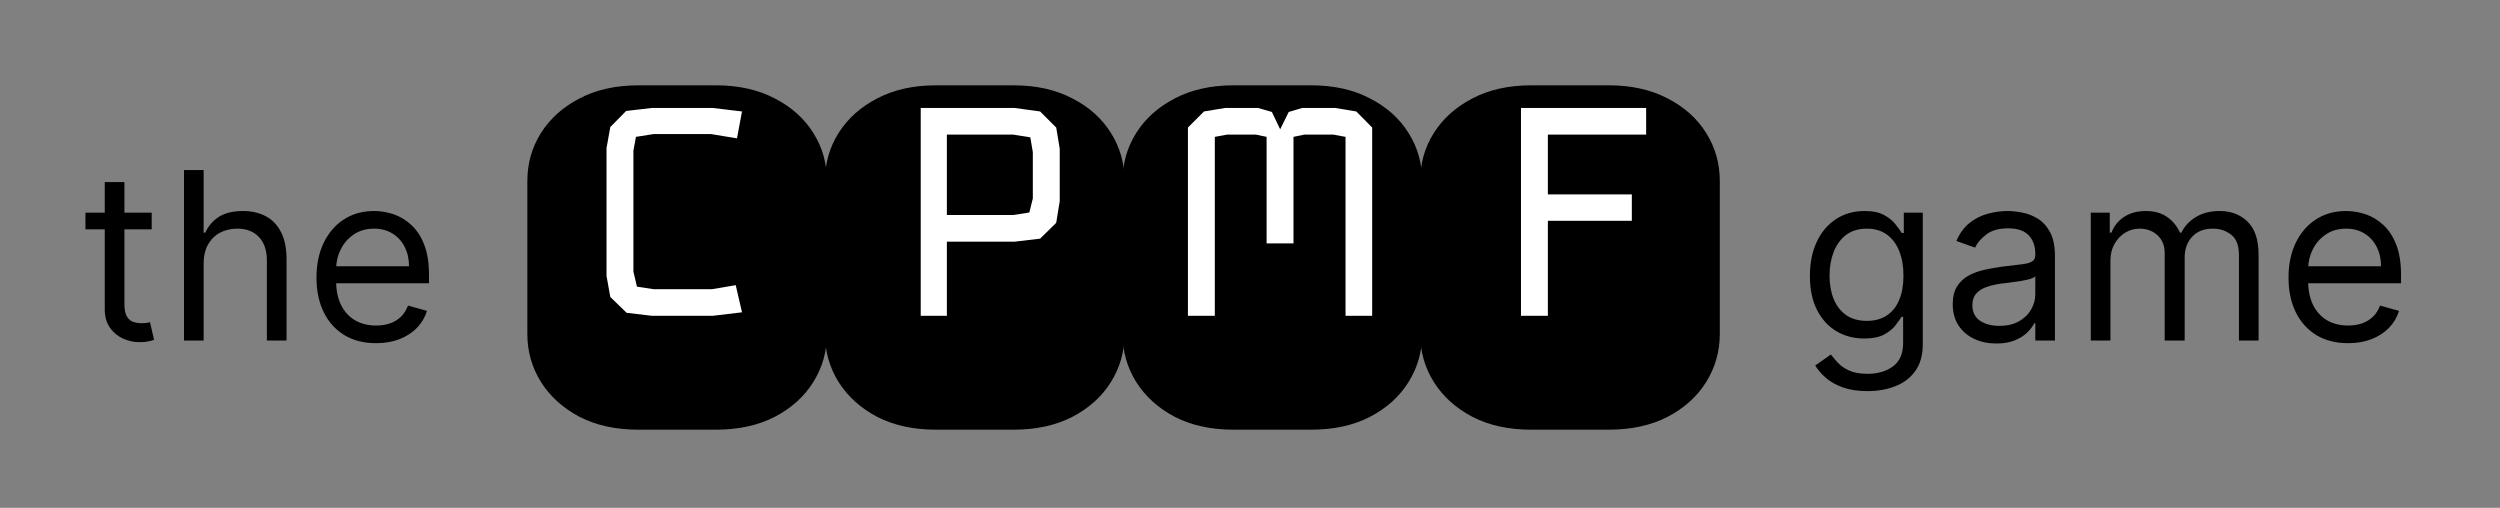 <svg width="256" height="52" viewBox="0 0 256 52" fill="none" xmlns="http://www.w3.org/2000/svg">
<rect x="0" y="0" width="256" height="52" fill="#808080" stroke="none"/>
<path d="M15.534 21.778V23.482H8.75V21.778H15.534ZM10.727 18.641H12.739V31.119C12.739 31.687 12.821 32.113 12.986 32.397C13.156 32.675 13.372 32.863 13.633 32.959C13.901 33.05 14.182 33.096 14.477 33.096C14.699 33.096 14.881 33.084 15.023 33.062C15.165 33.033 15.278 33.011 15.364 32.993L15.773 34.8C15.636 34.852 15.446 34.903 15.202 34.954C14.957 35.011 14.648 35.039 14.273 35.039C13.704 35.039 13.148 34.917 12.602 34.672C12.062 34.428 11.614 34.056 11.256 33.556C10.903 33.056 10.727 32.425 10.727 31.664V18.641ZM20.852 26.994V34.868H18.841V17.414H20.852V23.823H21.023C21.329 23.147 21.79 22.61 22.403 22.212C23.023 21.809 23.847 21.607 24.875 21.607C25.767 21.607 26.548 21.786 27.219 22.144C27.889 22.496 28.409 23.039 28.778 23.772C29.153 24.499 29.341 25.425 29.341 26.55V34.868H27.329V26.687C27.329 25.647 27.06 24.843 26.52 24.275C25.986 23.701 25.244 23.414 24.296 23.414C23.636 23.414 23.046 23.553 22.523 23.832C22.006 24.11 21.597 24.516 21.296 25.05C21 25.584 20.852 26.232 20.852 26.994ZM38.509 35.141C37.248 35.141 36.16 34.863 35.245 34.306C34.336 33.743 33.634 32.959 33.14 31.954C32.651 30.942 32.407 29.766 32.407 28.425C32.407 27.084 32.651 25.903 33.14 24.88C33.634 23.852 34.322 23.05 35.202 22.477C36.089 21.897 37.123 21.607 38.305 21.607C38.986 21.607 39.66 21.721 40.325 21.948C40.989 22.175 41.594 22.545 42.14 23.056C42.685 23.562 43.12 24.232 43.444 25.067C43.768 25.903 43.93 26.931 43.93 28.153V29.005H33.839V27.266H41.884C41.884 26.528 41.736 25.869 41.441 25.289C41.151 24.709 40.736 24.252 40.197 23.917C39.663 23.582 39.032 23.414 38.305 23.414C37.504 23.414 36.81 23.613 36.225 24.011C35.646 24.403 35.2 24.914 34.887 25.545C34.575 26.175 34.418 26.852 34.418 27.573V28.732C34.418 29.721 34.589 30.559 34.93 31.246C35.276 31.928 35.756 32.448 36.37 32.806C36.984 33.158 37.697 33.334 38.509 33.334C39.038 33.334 39.515 33.261 39.941 33.113C40.373 32.959 40.745 32.732 41.057 32.431C41.37 32.124 41.611 31.744 41.782 31.289L43.725 31.834C43.521 32.493 43.177 33.073 42.694 33.573C42.211 34.067 41.614 34.454 40.904 34.732C40.194 35.005 39.396 35.141 38.509 35.141Z" fill="black" style="fill:black;fill-opacity:1;"/>
<path d="M151 11H171V35H151V11Z" fill="white" style="fill:white;fill-opacity:1;"/>
<path d="M156.803 44C154.487 44 152.479 43.562 150.78 42.687C149.081 41.795 147.76 40.602 146.816 39.109C145.89 37.617 145.426 35.978 145.426 34.193V18.544C145.426 16.742 145.89 15.103 146.816 13.627C147.76 12.135 149.081 10.951 150.78 10.075C152.479 9.183 154.487 8.737 156.803 8.737H164.731C167.047 8.737 169.055 9.183 170.754 10.075C172.47 10.951 173.791 12.135 174.718 13.627C175.644 15.103 176.108 16.742 176.108 18.544V34.193C176.108 35.978 175.644 37.617 174.718 39.109C173.791 40.602 172.47 41.795 170.754 42.687C169.055 43.562 167.047 44 164.731 44H156.803ZM155.748 32.34H158.502V22.611H167.099V19.908H158.502V13.782H168.566V11.054H155.748V32.34Z" fill="#7E1891" style="fill:#7E1891;fill:color(display-p3 0.494 0.094 0.569);fill-opacity:1;"/>
<path d="M121 11H141V35H121V11Z" fill="white" style="fill:white;fill-opacity:1;"/>
<path d="M126.328 44C124.011 44 122.003 43.562 120.305 42.687C118.606 41.795 117.285 40.602 116.341 39.109C115.414 37.617 114.951 35.978 114.951 34.193V18.544C114.951 16.742 115.414 15.103 116.341 13.627C117.285 12.135 118.606 10.951 120.305 10.075C122.003 9.183 124.011 8.737 126.328 8.737H134.255C136.572 8.737 138.58 9.183 140.278 10.075C141.994 10.951 143.316 12.135 144.242 13.627C145.169 15.103 145.632 16.742 145.632 18.544V34.193C145.632 35.978 145.169 37.617 144.242 39.109C143.316 40.602 141.994 41.795 140.278 42.687C138.58 43.562 136.572 44 134.255 44H126.328ZM121.643 32.34H124.397V14.014L125.658 13.782H128.593L129.7 14.014V24.927H132.454V14.014L133.56 13.782H136.521L137.782 14.014V32.34H140.51V13.061L138.889 11.414L136.726 11.054H133.355L131.965 11.465L131.089 13.241L130.24 11.465L128.824 11.054H125.453L123.29 11.414L121.643 13.061V32.34Z" fill="#E73879" style="fill:#E73879;fill:color(display-p3 0.906 0.22 0.474);fill-opacity:1;"/>
<path d="M90 11H110V35H90V11Z" fill="white" style="fill:white;fill-opacity:1;"/>
<path d="M95.852 44C93.536 44 91.528 43.562 89.829 42.687C88.13 41.795 86.809 40.602 85.865 39.109C84.939 37.617 84.475 35.978 84.475 34.193V18.544C84.475 16.742 84.939 15.103 85.865 13.627C86.809 12.135 88.13 10.951 89.829 10.075C91.528 9.183 93.536 8.737 95.852 8.737H103.78C106.097 8.737 108.104 9.183 109.803 10.075C111.519 10.951 112.84 12.135 113.767 13.627C114.694 15.103 115.157 16.742 115.157 18.544V34.193C115.157 35.978 114.694 37.617 113.767 39.109C112.84 40.602 111.519 41.795 109.803 42.687C108.104 43.562 106.097 44 103.78 44H95.852ZM94.282 32.34H96.959V24.747H103.883L106.508 24.438L108.156 22.817L108.516 20.603V15.223L108.156 13.061L106.508 11.414L103.883 11.054H94.282V32.34ZM96.959 22.019V13.782H103.729L105.505 14.065L105.762 15.584V20.32L105.402 21.761L103.729 22.019H96.959Z" fill="#F26B0F" style="fill:#F26B0F;fill:color(display-p3 0.949 0.42 0.059);fill-opacity:1;"/>
<path d="M60 11H80V35H60V11Z" fill="white" style="fill:white;fill-opacity:1;"/>
<path d="M65.377 44C63.06 44 61.053 43.562 59.354 42.687C57.655 41.795 56.334 40.602 55.39 39.109C54.463 37.617 54 35.978 54 34.193V18.544C54 16.742 54.463 15.103 55.39 13.627C56.334 12.135 57.655 10.951 59.354 10.075C61.053 9.183 63.06 8.737 65.377 8.737H73.305C75.621 8.737 77.629 9.183 79.328 10.075C81.043 10.951 82.365 12.135 83.291 13.627C84.218 15.103 84.681 16.742 84.681 18.544V34.193C84.681 35.978 84.218 37.617 83.291 39.109C82.365 40.602 81.043 41.795 79.328 42.687C77.629 43.562 75.621 44 73.305 44H65.377ZM66.767 32.34H72.97L75.981 31.98L75.338 29.2L72.918 29.612H66.921L65.222 29.354L64.862 27.81V15.429L65.119 14.014L66.921 13.73H72.816L75.467 14.168L75.981 11.414L72.97 11.054H66.767L64.116 11.362L62.494 13.01L62.108 15.172V28.247L62.494 30.41L64.167 32.031L66.767 32.34Z" fill="#FCC737" style="fill:#FCC737;fill:color(display-p3 0.988 0.78 0.216);fill-opacity:1;"/>
<path d="M191.233 40.05C190.261 40.05 189.426 39.925 188.727 39.675C188.028 39.431 187.446 39.107 186.98 38.704C186.52 38.306 186.153 37.88 185.88 37.425L187.483 36.3C187.665 36.539 187.895 36.812 188.173 37.118C188.451 37.431 188.832 37.701 189.315 37.928C189.804 38.161 190.443 38.278 191.233 38.278C192.29 38.278 193.162 38.022 193.849 37.511C194.537 36.999 194.88 36.198 194.88 35.107V32.448H194.71C194.562 32.687 194.352 32.982 194.079 33.334C193.812 33.681 193.426 33.991 192.92 34.263C192.42 34.53 191.744 34.664 190.892 34.664C189.835 34.664 188.886 34.414 188.045 33.914C187.21 33.414 186.548 32.687 186.059 31.732C185.576 30.778 185.335 29.619 185.335 28.255C185.335 26.914 185.571 25.746 186.042 24.752C186.514 23.752 187.17 22.979 188.011 22.434C188.852 21.883 189.824 21.607 190.926 21.607C191.778 21.607 192.454 21.749 192.954 22.033C193.46 22.312 193.846 22.63 194.113 22.988C194.386 23.34 194.596 23.63 194.744 23.857H194.949V21.778H196.892V35.243C196.892 36.368 196.636 37.283 196.125 37.988C195.619 38.698 194.937 39.218 194.079 39.547C193.227 39.883 192.278 40.05 191.233 40.05ZM191.165 32.857C191.971 32.857 192.653 32.672 193.21 32.303C193.767 31.934 194.19 31.403 194.48 30.709C194.77 30.016 194.915 29.187 194.915 28.221C194.915 27.278 194.772 26.445 194.488 25.724C194.204 25.002 193.784 24.437 193.227 24.028C192.67 23.619 191.983 23.414 191.165 23.414C190.312 23.414 189.602 23.63 189.034 24.062C188.471 24.494 188.048 25.073 187.764 25.8C187.486 26.528 187.346 27.334 187.346 28.221C187.346 29.13 187.488 29.934 187.772 30.633C188.062 31.326 188.488 31.871 189.051 32.269C189.619 32.661 190.324 32.857 191.165 32.857ZM204.426 35.175C203.596 35.175 202.843 35.019 202.167 34.707C201.491 34.388 200.954 33.931 200.557 33.334C200.159 32.732 199.96 32.005 199.96 31.153C199.96 30.403 200.108 29.795 200.403 29.329C200.699 28.857 201.093 28.488 201.588 28.221C202.082 27.954 202.628 27.755 203.224 27.624C203.826 27.488 204.432 27.38 205.04 27.3C205.835 27.198 206.48 27.121 206.974 27.07C207.474 27.013 207.838 26.92 208.065 26.789C208.298 26.658 208.415 26.431 208.415 26.107V26.039C208.415 25.198 208.184 24.545 207.724 24.079C207.27 23.613 206.579 23.38 205.653 23.38C204.693 23.38 203.94 23.59 203.395 24.011C202.849 24.431 202.466 24.88 202.244 25.357L200.335 24.675C200.676 23.88 201.13 23.261 201.699 22.817C202.272 22.369 202.897 22.056 203.574 21.88C204.255 21.698 204.926 21.607 205.585 21.607C206.005 21.607 206.488 21.658 207.034 21.761C207.585 21.857 208.116 22.059 208.628 22.366C209.145 22.672 209.574 23.136 209.915 23.755C210.255 24.374 210.426 25.204 210.426 26.244V34.868H208.415V33.096H208.312C208.176 33.38 207.949 33.684 207.63 34.008C207.312 34.332 206.889 34.607 206.361 34.834C205.832 35.062 205.187 35.175 204.426 35.175ZM204.733 33.368C205.528 33.368 206.199 33.212 206.744 32.9C207.295 32.587 207.71 32.184 207.988 31.689C208.272 31.195 208.415 30.675 208.415 30.13V28.289C208.329 28.391 208.142 28.485 207.852 28.57C207.568 28.65 207.238 28.721 206.863 28.783C206.494 28.84 206.133 28.891 205.781 28.937C205.434 28.977 205.153 29.011 204.937 29.039C204.415 29.107 203.926 29.218 203.471 29.371C203.022 29.519 202.659 29.744 202.38 30.045C202.108 30.34 201.971 30.744 201.971 31.255C201.971 31.954 202.23 32.482 202.747 32.84C203.27 33.192 203.932 33.368 204.733 33.368ZM214.097 34.868V21.778H216.04V23.823H216.211C216.483 23.124 216.924 22.582 217.532 22.195C218.14 21.803 218.87 21.607 219.722 21.607C220.586 21.607 221.304 21.803 221.878 22.195C222.458 22.582 222.91 23.124 223.233 23.823H223.37C223.705 23.147 224.208 22.61 224.878 22.212C225.549 21.809 226.353 21.607 227.29 21.607C228.461 21.607 229.418 21.974 230.162 22.707C230.907 23.434 231.279 24.567 231.279 26.107V34.868H229.267V26.107C229.267 25.141 229.003 24.451 228.475 24.036C227.946 23.621 227.324 23.414 226.608 23.414C225.688 23.414 224.975 23.692 224.469 24.249C223.964 24.8 223.711 25.499 223.711 26.346V34.868H221.665V25.903C221.665 25.158 221.424 24.559 220.941 24.104C220.458 23.644 219.836 23.414 219.074 23.414C218.552 23.414 218.063 23.553 217.608 23.832C217.16 24.11 216.796 24.496 216.517 24.991C216.245 25.479 216.108 26.045 216.108 26.687V34.868H214.097ZM240.445 35.141C239.184 35.141 238.096 34.863 237.181 34.306C236.272 33.743 235.57 32.959 235.076 31.954C234.587 30.942 234.343 29.766 234.343 28.425C234.343 27.084 234.587 25.903 235.076 24.88C235.57 23.852 236.258 23.05 237.138 22.477C238.025 21.897 239.059 21.607 240.241 21.607C240.922 21.607 241.596 21.721 242.26 21.948C242.925 22.175 243.53 22.545 244.076 23.056C244.621 23.562 245.056 24.232 245.38 25.067C245.704 25.903 245.866 26.931 245.866 28.153V29.005H235.775V27.266H243.82C243.82 26.528 243.672 25.869 243.377 25.289C243.087 24.709 242.672 24.252 242.133 23.917C241.598 23.582 240.968 23.414 240.241 23.414C239.439 23.414 238.746 23.613 238.161 24.011C237.581 24.403 237.135 24.914 236.823 25.545C236.51 26.175 236.354 26.852 236.354 27.573V28.732C236.354 29.721 236.525 30.559 236.866 31.246C237.212 31.928 237.692 32.448 238.306 32.806C238.919 33.158 239.633 33.334 240.445 33.334C240.973 33.334 241.451 33.261 241.877 33.113C242.309 32.959 242.681 32.732 242.993 32.431C243.306 32.124 243.547 31.744 243.718 31.289L245.661 31.834C245.456 32.493 245.113 33.073 244.63 33.573C244.147 34.067 243.55 34.454 242.84 34.732C242.13 35.005 241.331 35.141 240.445 35.141Z" fill="black" style="fill:black;fill-opacity:1;"/>
</svg>
